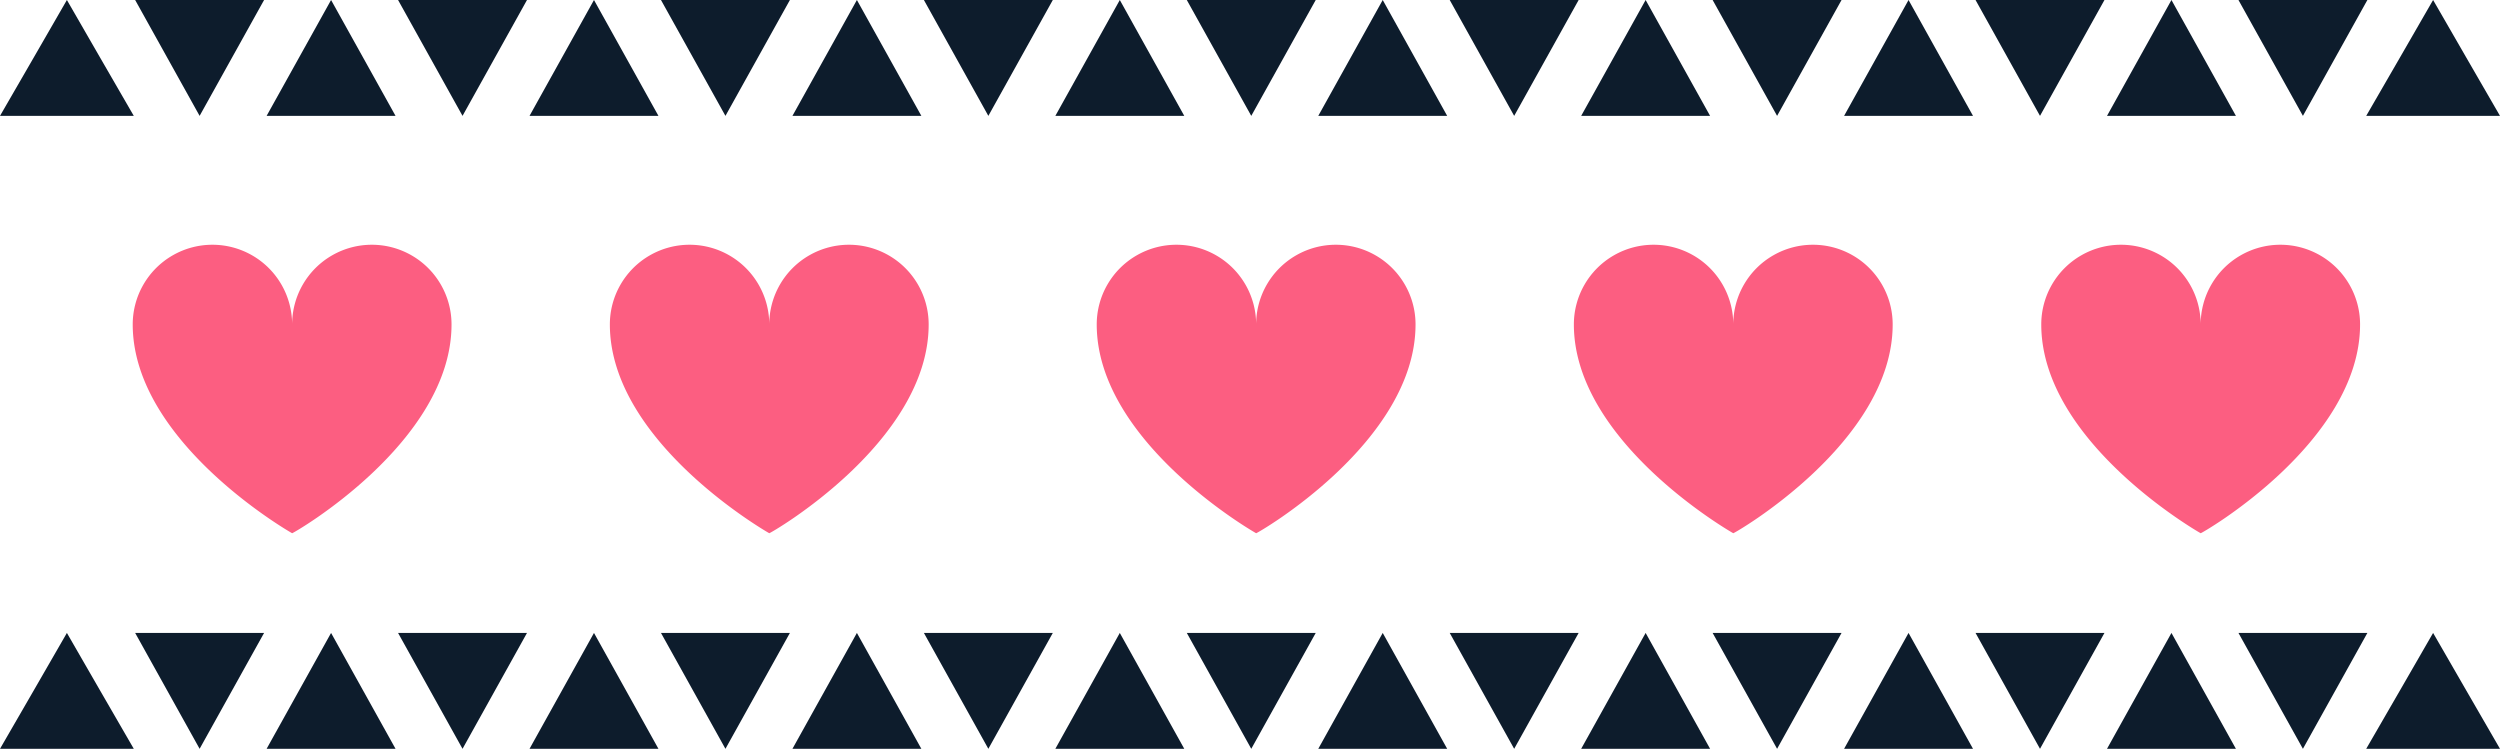 <svg xmlns="http://www.w3.org/2000/svg" data-name="Layer 1" viewBox="0 0 256.74 76.9">
  <path fill="#fc5e81" d="M46.37 33.32a8.18 8.18 0 0 0-16.37 0 8.18 8.18 0 0 0-16.37 0c0 12.12 16.29 21.4 16.37 21.44s16.37-9.32 16.37-21.44zM95.37 33.32a8.18 8.18 0 0 0-16.37 0 8.18 8.18 0 0 0-16.37 0c0 12.12 16.29 21.4 16.37 21.44s16.37-9.32 16.37-21.44zM145.37 33.32a8.18 8.18 0 0 0-16.37 0 8.18 8.18 0 0 0-16.37 0c0 12.12 16.29 21.4 16.37 21.44s16.37-9.32 16.37-21.44zM194.37 33.32a8.18 8.18 0 0 0-16.37 0 8.18 8.18 0 0 0-16.37 0c0 12.12 16.29 21.4 16.37 21.44s16.37-9.32 16.37-21.44zM242.37 33.32a8.18 8.18 0 0 0-16.37 0 8.18 8.18 0 0 0-16.37 0c0 12.12 16.29 21.4 16.37 21.44s16.37-9.32 16.37-21.44z"/>
  <path fill="#0d1c2c" d="M13.88 0l3.31 5.95 3.31 5.95 3.31-5.95L27.12 0H13.88M34 0l-3.31 5.95-3.31 5.95h13.24l-3.31-5.95L34 0M40.88 0l3.31 5.95 3.31 5.95 3.31-5.95L54.12 0H40.88M61 0l-3.31 5.95-3.31 5.95h13.24l-3.31-5.95L61 0M67.88 0l3.31 5.95 3.31 5.95 3.31-5.95L81.12 0H67.88M88 0l-3.31 5.95-3.31 5.95h13.24l-3.31-5.95L88 0M94.88 0l3.31 5.95 3.31 5.95 3.31-5.95L108.12 0H94.88M115 0l-3.31 5.95-3.31 5.95h13.24l-3.31-5.95L115 0M121.88 0l3.31 5.95 3.31 5.95 3.31-5.95L135.12 0h-13.24M142 0l-3.31 5.95-3.31 5.95h13.24l-3.31-5.95L142 0M148.88 0l3.31 5.95 3.31 5.95 3.31-5.95L162.12 0h-13.24M169 0l-3.31 5.95-3.31 5.95h13.24l-3.31-5.95L169 0M175.88 0l3.31 5.95 3.31 5.95 3.31-5.95L189.12 0h-13.24M196 0l-3.31 5.95-3.31 5.95h13.24l-3.31-5.95L196 0M202.88 0l3.31 5.95 3.31 5.95 3.31-5.95L216.12 0h-13.24M223 0l-3.31 5.95-3.31 5.95h13.24l-3.31-5.95L223 0M236.5 0h-6.62l3.31 5.95 3.31 5.95 3.31-5.95L243.12 0h-6.62M253.3 5.95L249.87 0l-3.43 5.95L243 11.9h13.74l-3.44-5.95M6.87 0L3.44 5.95 0 11.9h13.74L10.3 5.95 6.87 0M13.88 65l3.31 5.95 3.31 5.95 3.31-5.95L27.12 65H13.88M34 65l-3.31 5.95-3.31 5.95h13.24l-3.31-5.95L34 65M40.88 65l3.31 5.95 3.31 5.95 3.31-5.95L54.12 65H40.88M61 65l-3.31 5.95-3.31 5.95h13.24l-3.31-5.95L61 65M67.88 65l3.31 5.95 3.31 5.95 3.31-5.95L81.12 65H67.88M88 65l-3.31 5.95-3.31 5.95h13.24l-3.31-5.95L88 65M94.88 65l3.31 5.95 3.31 5.95 3.31-5.95 3.31-5.95H94.88M115 65l-3.31 5.95-3.31 5.95h13.24l-3.31-5.95L115 65M121.88 65l3.31 5.95 3.31 5.95 3.31-5.95 3.31-5.95h-13.24M142 65l-3.31 5.95-3.31 5.95h13.24l-3.31-5.95L142 65M148.88 65l3.31 5.95 3.31 5.95 3.31-5.95 3.31-5.95h-13.24M169 65l-3.31 5.95-3.31 5.95h13.24l-3.31-5.95L169 65M175.88 65l3.31 5.95 3.31 5.95 3.31-5.95 3.31-5.95h-13.24M196 65l-3.31 5.95-3.31 5.95h13.24l-3.31-5.95L196 65M202.88 65l3.31 5.95 3.31 5.95 3.31-5.95 3.31-5.95h-13.24M223 65l-3.31 5.95-3.31 5.95h13.24l-3.31-5.95L223 65M236.5 65h-6.62l3.31 5.95 3.31 5.95 3.31-5.95 3.31-5.95h-6.62M253.3 70.95L249.87 65l-3.43 5.95L243 76.9h13.74l-3.44-5.95M6.87 65l-3.43 5.95L0 76.9h13.74l-3.44-5.95L6.87 65"/>
</svg>
